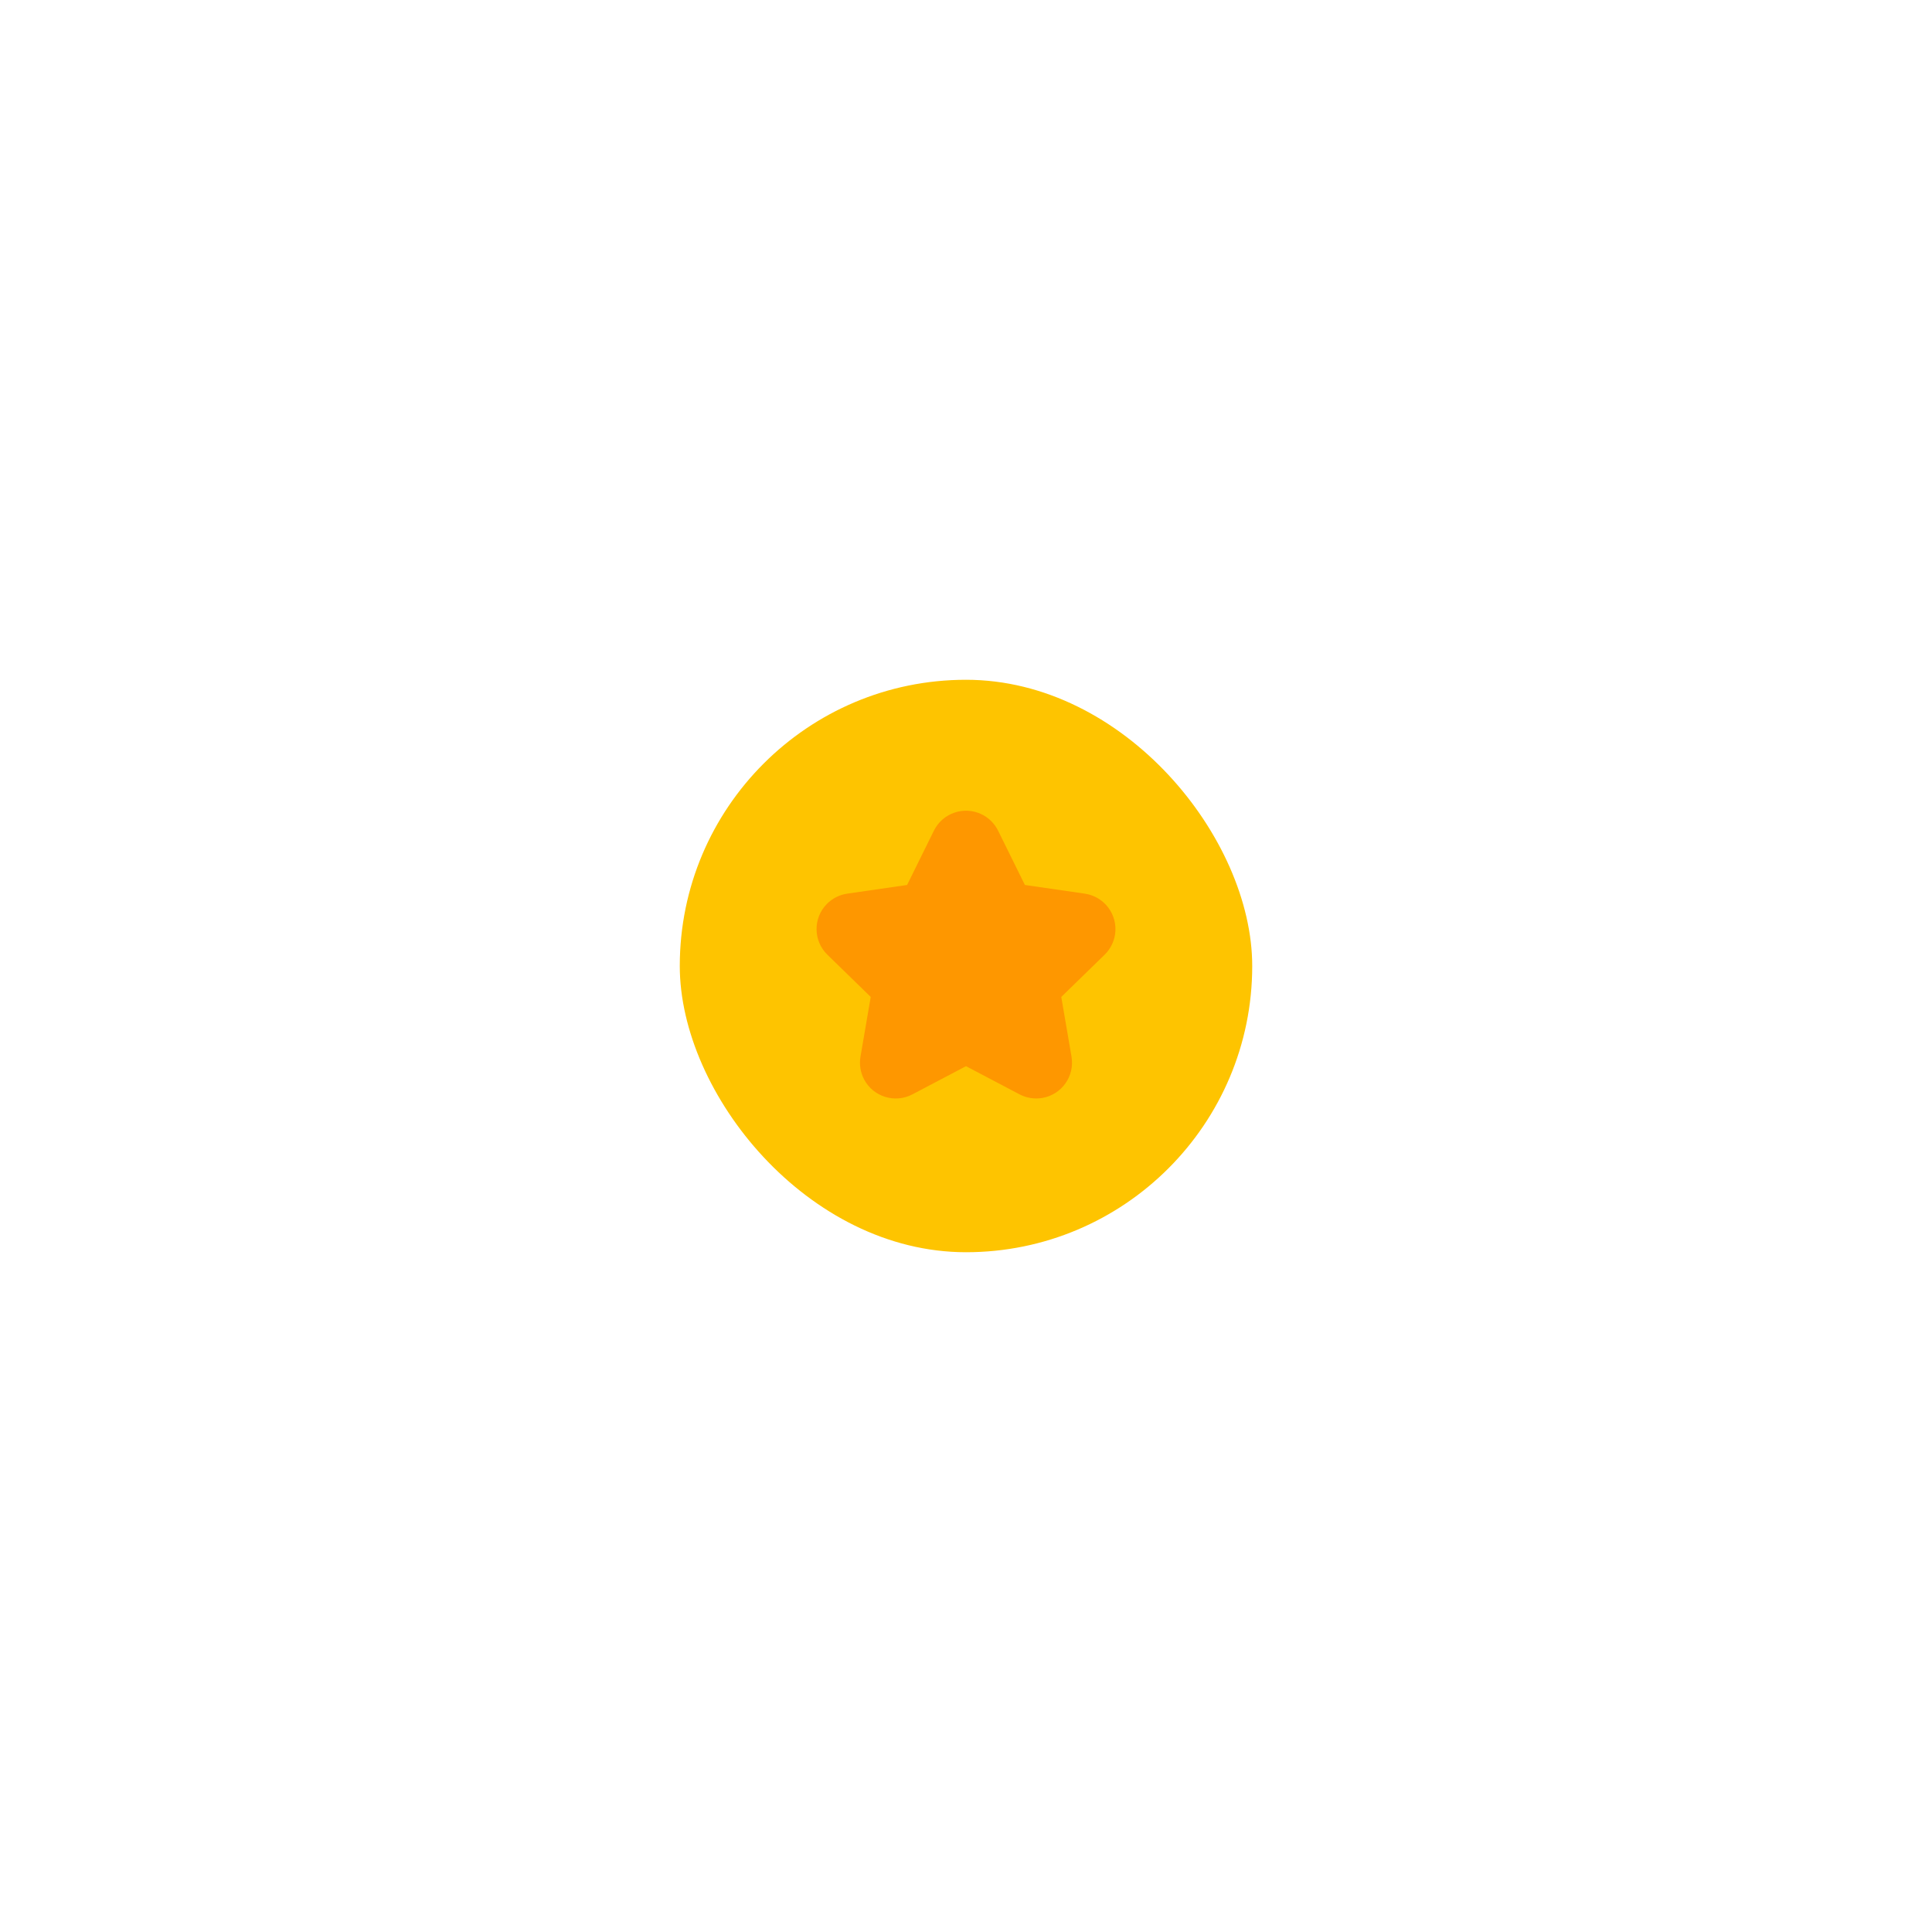<?xml version="1.0" encoding="UTF-8"?>
<svg width="54px" height="54px" viewBox="0 0 54 54" version="1.1" xmlns="http://www.w3.org/2000/svg" xmlns:xlink="http://www.w3.org/1999/xlink">
    <!-- Generator: Sketch 52.2 (67145) - http://www.bohemiancoding.com/sketch -->
    <title></title>
    <desc>Created with Sketch.</desc>
    <defs>
        <filter x="-5.6%" y="-7.8%" width="111.1%" height="115.6%" filterUnits="objectBoundingBox" id="filter-1">
            <feOffset dx="0" dy="6" in="SourceAlpha" result="shadowOffsetOuter1"></feOffset>
            <feGaussianBlur stdDeviation="10" in="shadowOffsetOuter1" result="shadowBlurOuter1"></feGaussianBlur>
            <feColorMatrix values="0 0 0 0 0.137   0 0 0 0 0.157   0 0 0 0 0.188  0 0 0 0.3 0" type="matrix" in="shadowBlurOuter1" result="shadowMatrixOuter1"></feColorMatrix>
            <feMerge>
                <feMergeNode in="shadowMatrixOuter1"></feMergeNode>
                <feMergeNode in="SourceGraphic"></feMergeNode>
            </feMerge>
        </filter>
    </defs>
    <g id="Page-1" stroke="none" stroke-width="1" fill="none" fill-rule="evenodd">
        <g id="欢迎页面-copy" transform="translate(-244, -442)">
            <g id="弹窗" filter="url(#filter-1)" transform="translate(233, 64)">
                <g id="欢迎页面/常见" transform="translate(30, 391)">
                    <rect id="矩形-copy" fill="#FEC400" fill-rule="nonzero" x="0" y="0" width="16" height="16" rx="8"></rect>
                    <path d="M8,10.8 L6.502,11.588 C6.013,11.845 5.408,11.657 5.151,11.168 C5.049,10.973 5.014,10.75 5.051,10.533 L5.337,8.865 L4.125,7.684 C3.73,7.298 3.721,6.665 4.107,6.27 C4.26,6.112 4.462,6.01 4.679,5.978 L6.354,5.735 L7.103,4.217 C7.348,3.722 7.947,3.518 8.443,3.763 C8.64,3.86 8.799,4.02 8.897,4.217 L9.646,5.735 L11.321,5.978 C11.867,6.058 12.246,6.565 12.167,7.112 C12.135,7.329 12.032,7.53 11.875,7.684 L10.663,8.865 L10.949,10.533 C11.042,11.078 10.677,11.595 10.133,11.688 C9.916,11.725 9.693,11.69 9.498,11.588 L8,10.8 Z" id="星形" fill="#FE9700" fill-rule="evenodd"></path>
                </g>
            </g>
        </g>
    </g>
</svg>